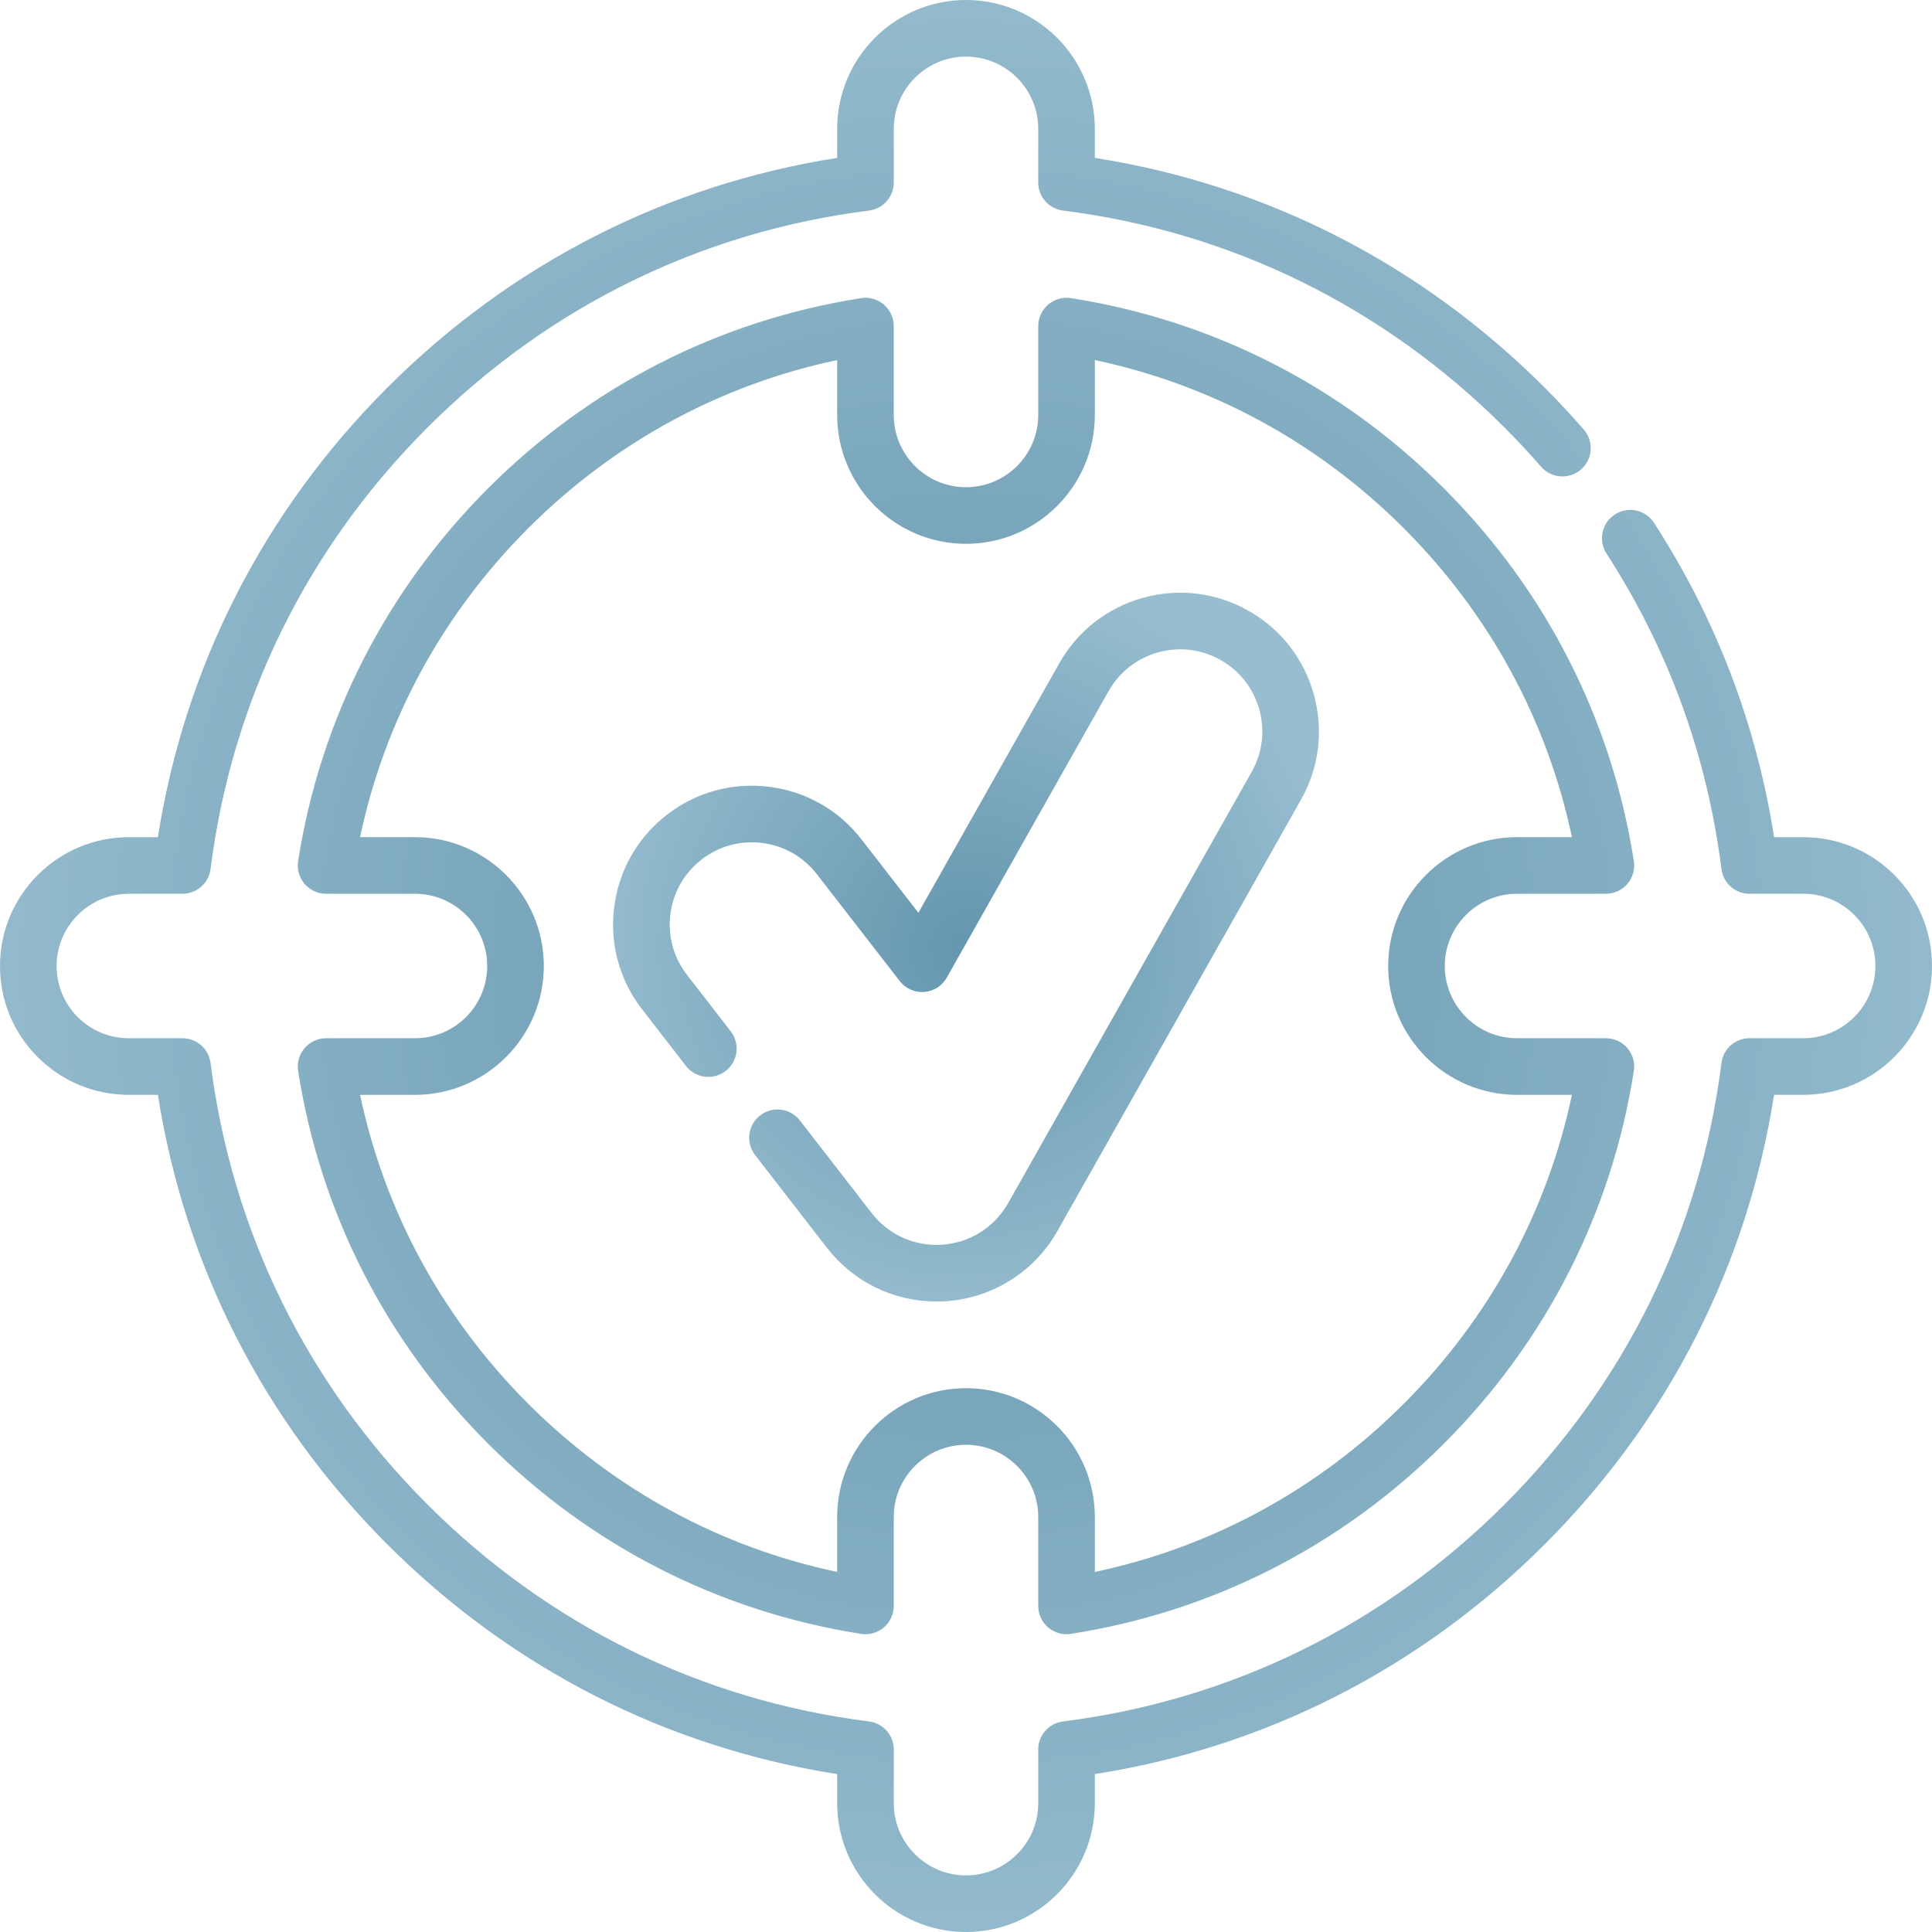 <svg width="100" height="100" viewBox="0 0 100 100" fill="none" xmlns="http://www.w3.org/2000/svg">
<g clip-path="url(#clip0_39_1237)">
<path d="M50 100C46.323 100 43.332 97.009 43.332 93.332V91.827C34.485 90.438 26.461 86.347 20.056 79.944C13.653 73.539 9.562 65.515 8.173 56.668H6.668C4.886 56.668 3.212 55.975 1.952 54.715C0.693 53.456 0 51.782 0 50C0 46.323 2.991 43.332 6.668 43.332H8.173C9.562 34.485 13.653 26.461 20.056 20.056C26.461 13.653 34.485 9.562 43.332 8.173V6.668C43.332 2.991 46.323 0 50 0C53.677 0 56.668 2.991 56.668 6.668V8.173C65.515 9.562 73.539 13.653 79.944 20.056C80.646 20.758 81.33 21.491 81.976 22.234C82.507 22.844 82.443 23.769 81.833 24.3C81.222 24.831 80.297 24.767 79.766 24.157C79.164 23.465 78.527 22.782 77.873 22.128C71.624 15.881 63.722 11.998 55.02 10.899C54.287 10.806 53.738 10.183 53.738 9.445V6.668C53.738 4.607 52.061 2.93 50 2.93C47.939 2.93 46.262 4.607 46.262 6.668V9.445C46.262 10.183 45.713 10.806 44.98 10.899C36.278 11.998 28.376 15.881 22.128 22.128C15.881 28.376 11.998 36.279 10.899 44.981C10.806 45.713 10.183 46.262 9.445 46.262H6.668C4.607 46.262 2.93 47.939 2.93 50C2.93 50.999 3.318 51.938 4.024 52.644C4.73 53.35 5.669 53.739 6.668 53.739H9.445C10.183 53.739 10.806 54.288 10.899 55.02C11.998 63.722 15.881 71.624 22.128 77.873C28.376 84.119 36.279 88.002 44.981 89.102C45.713 89.194 46.262 89.817 46.262 90.555V93.332C46.262 95.394 47.939 97.07 50 97.07C52.062 97.07 53.739 95.394 53.739 93.332V90.555C53.739 89.817 54.288 89.194 55.02 89.102C63.722 88.002 71.625 84.119 77.873 77.872C84.119 71.624 88.002 63.722 89.102 55.02C89.194 54.287 89.817 53.738 90.555 53.738H93.332C95.394 53.738 97.071 52.061 97.071 50C97.071 49.001 96.682 48.062 95.976 47.356C95.27 46.65 94.331 46.261 93.332 46.261H90.555C89.817 46.261 89.194 45.712 89.102 44.98C88.359 39.102 86.357 33.608 83.153 28.652C82.714 27.973 82.908 27.066 83.588 26.627C84.267 26.188 85.174 26.382 85.613 27.062C88.824 32.028 90.912 37.495 91.827 43.332H93.332C95.114 43.332 96.788 44.025 98.048 45.284C99.307 46.544 100 48.218 100 50C100 53.677 97.009 56.668 93.332 56.668H91.826C90.438 65.515 86.347 73.539 79.944 79.944C73.539 86.347 65.515 90.438 56.668 91.827V93.332C56.668 97.009 53.677 100 50 100ZM55.204 84.586C54.857 84.586 54.519 84.463 54.251 84.235C53.926 83.956 53.739 83.55 53.739 83.121V78.521C53.739 76.459 52.062 74.782 50 74.782C47.938 74.782 46.261 76.459 46.261 78.521V83.121C46.261 83.549 46.074 83.956 45.749 84.235C45.423 84.513 44.993 84.635 44.57 84.569C37.231 83.42 30.557 80.018 25.27 74.731C19.982 69.443 16.58 62.769 15.431 55.431C15.365 55.007 15.487 54.577 15.766 54.252C16.044 53.926 16.451 53.739 16.879 53.739H21.479C23.541 53.739 25.218 52.062 25.218 50C25.218 47.938 23.541 46.261 21.479 46.261H16.878C16.451 46.261 16.044 46.074 15.765 45.749C15.487 45.424 15.365 44.993 15.431 44.57C16.58 37.231 19.982 30.558 25.27 25.27C30.557 19.982 37.231 16.58 44.569 15.432C44.993 15.365 45.423 15.488 45.748 15.766C46.074 16.044 46.261 16.451 46.261 16.879V21.479C46.261 23.541 47.938 25.218 50 25.218C52.062 25.218 53.739 23.541 53.739 21.479V16.878C53.739 16.451 53.926 16.044 54.251 15.765C54.577 15.487 55.007 15.365 55.43 15.431C62.768 16.58 69.442 19.982 74.73 25.27C80.018 30.557 83.42 37.231 84.568 44.569C84.635 44.993 84.512 45.423 84.234 45.748C83.956 46.074 83.549 46.261 83.121 46.261H78.521C76.459 46.261 74.782 47.938 74.782 50C74.782 52.062 76.459 53.739 78.521 53.739H83.121C83.549 53.739 83.956 53.926 84.234 54.251C84.512 54.576 84.635 55.007 84.568 55.43C83.42 62.769 80.018 69.442 74.73 74.73C69.442 80.018 62.768 83.42 55.43 84.568C55.355 84.581 55.279 84.586 55.204 84.586ZM50 71.852C53.677 71.852 56.669 74.844 56.669 78.521V81.363C62.723 80.083 68.222 77.095 72.659 72.659C77.095 68.222 80.083 62.723 81.363 56.669H78.521C74.844 56.669 71.852 53.677 71.852 50C71.852 46.323 74.844 43.331 78.521 43.331H81.363C80.083 37.277 77.095 31.778 72.659 27.341C68.222 22.905 62.723 19.917 56.669 18.637V21.479C56.669 25.156 53.677 28.148 50 28.148C46.323 28.148 43.331 25.156 43.331 21.479V18.637C37.277 19.917 31.778 22.905 27.341 27.341C22.905 31.778 19.917 37.277 18.637 43.331H21.479C25.156 43.331 28.148 46.323 28.148 50C28.148 53.677 25.156 56.669 21.479 56.669H18.637C19.917 62.723 22.905 68.222 27.341 72.659C31.778 77.095 37.277 80.083 43.331 81.363V78.521C43.331 74.844 46.323 71.852 50 71.852Z" fill="url(#paint0_radial_39_1237)"/>
<path d="M48.477 67.365C46.24 67.365 44.171 66.351 42.801 64.583L39.085 59.788C38.589 59.149 38.706 58.229 39.345 57.733C39.984 57.237 40.904 57.354 41.4 57.993L45.117 62.788C45.928 63.835 47.153 64.436 48.477 64.436C48.591 64.436 48.694 64.433 48.789 64.426C50.211 64.321 51.48 63.517 52.182 62.274L64.785 39.956C65.345 38.966 65.485 37.819 65.181 36.724C64.876 35.629 64.164 34.719 63.174 34.16C62.185 33.602 61.038 33.462 59.943 33.767C58.849 34.071 57.938 34.784 57.379 35.773L49.004 50.603C48.763 51.03 48.324 51.308 47.835 51.344C47.347 51.38 46.872 51.168 46.571 50.781L42.278 45.245C41.582 44.347 40.579 43.774 39.452 43.631C38.325 43.489 37.21 43.794 36.312 44.49C35.414 45.185 34.841 46.189 34.698 47.316C34.555 48.443 34.86 49.558 35.556 50.456L37.82 53.378C38.316 54.018 38.199 54.938 37.56 55.433C36.92 55.929 36 55.812 35.505 55.173L33.241 52.251C32.065 50.735 31.55 48.851 31.791 46.948C32.032 45.044 33.001 43.349 34.517 42.174C36.033 40.998 37.917 40.484 39.82 40.725C41.724 40.966 43.419 41.934 44.594 43.451L47.536 47.245L54.828 34.333C55.772 32.662 57.309 31.459 59.158 30.944C61.006 30.429 62.944 30.666 64.615 31.609C66.286 32.553 67.489 34.09 68.003 35.939C68.518 37.788 68.281 39.726 67.336 41.397L54.733 63.715C53.549 65.812 51.406 67.171 49 67.348C48.831 67.36 48.661 67.365 48.477 67.365Z" fill="url(#paint1_radial_39_1237)"/>
</g>
<defs>
<radialGradient id="paint0_radial_39_1237" cx="0" cy="0" r="1" gradientUnits="userSpaceOnUse" gradientTransform="translate(50 50) rotate(90) scale(54.124)">
<stop stop-color="#6496AE"/>
<stop offset="0" stop-color="#6496AE"/>
<stop offset="1" stop-color="#97BDCF"/>
</radialGradient>
<radialGradient id="paint1_radial_39_1237" cx="0" cy="0" r="1" gradientUnits="userSpaceOnUse" gradientTransform="translate(50.001 49.022) rotate(90) scale(19.857 19.774)">
<stop stop-color="#6496AE"/>
<stop offset="0" stop-color="#6496AE"/>
<stop offset="1" stop-color="#97BDCF"/>
</radialGradient>
<clipPath id="clip0_39_1237">
<rect width="100" height="100" fill="white"/>
</clipPath>
</defs>
</svg>
